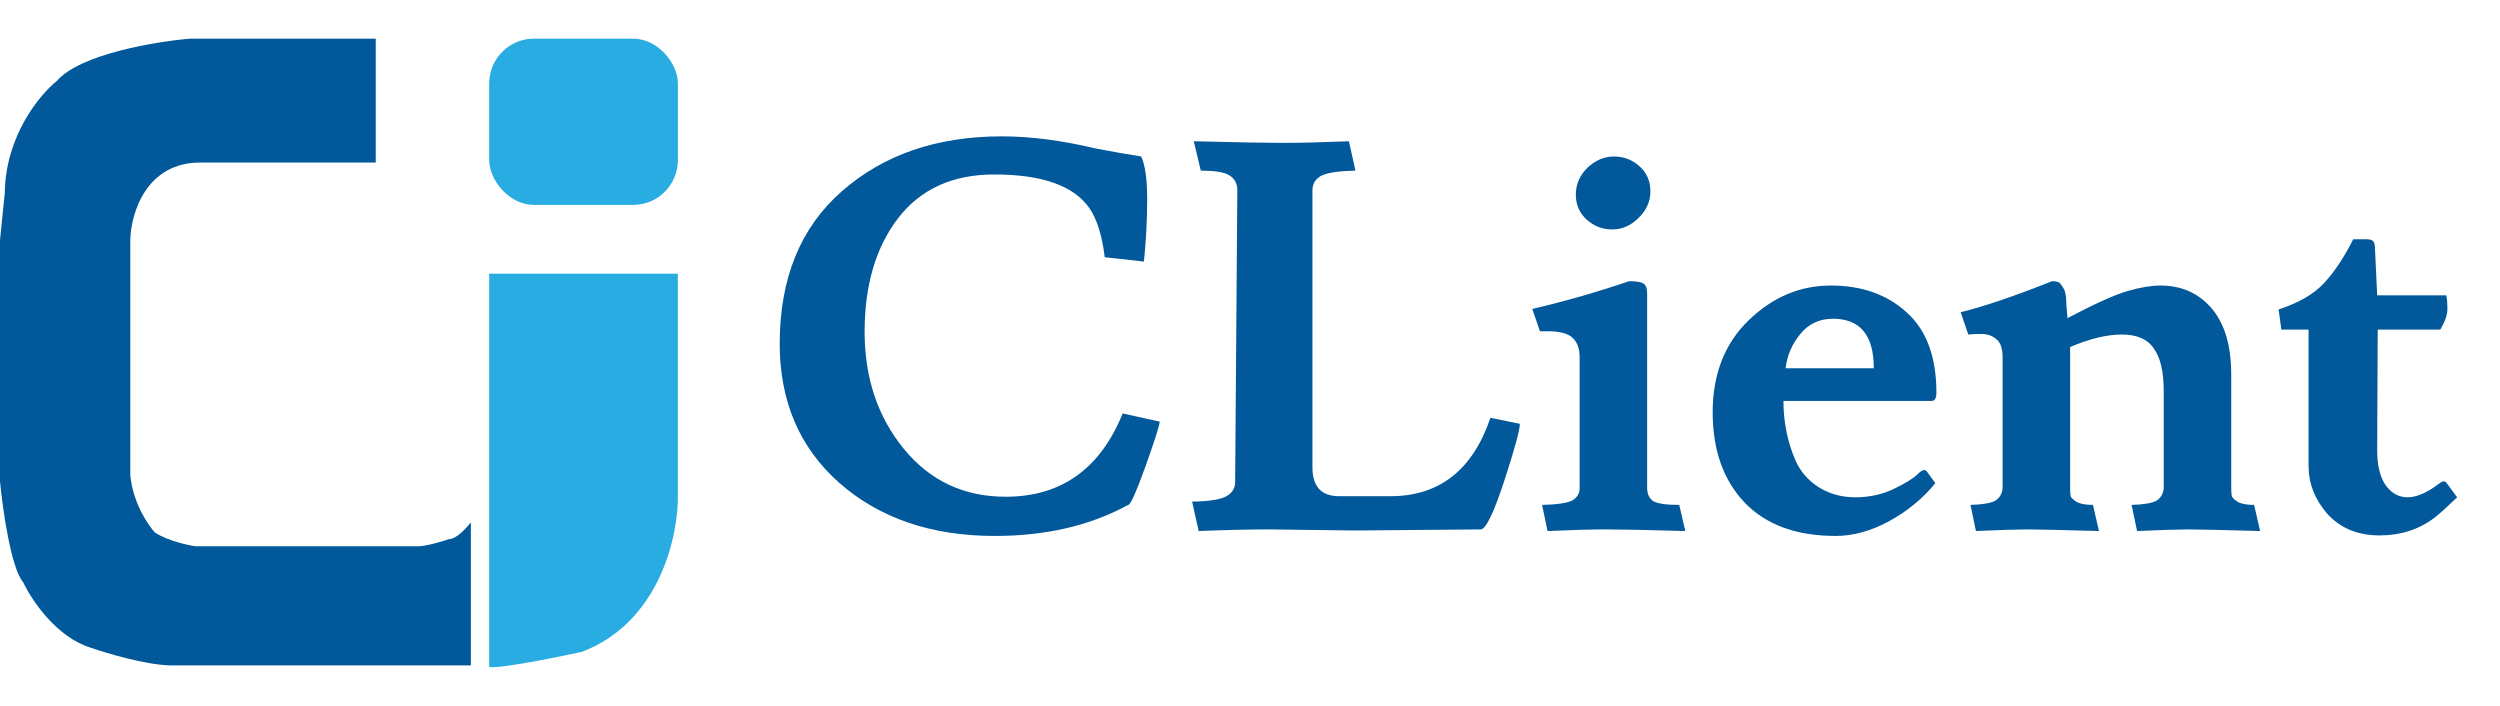 <svg width="85" height="24" viewBox="0 0 85 24" fill="none" xmlns="http://www.w3.org/2000/svg">
<path d="M23.047 9.305H16.633V22.678C16.959 22.743 18.871 22.361 19.786 22.162C22.46 21.14 23.075 18.166 23.047 16.807V14.524V9.305Z" fill="#28ACE2"/>
<path d="M6.469 1.314H12.775V5.527H6.877C4.963 5.484 4.448 7.267 4.43 8.164V9.74V16.155C4.517 17.09 5.028 17.849 5.273 18.112C5.73 18.395 6.387 18.538 6.659 18.574H8.154H14.215C14.476 18.574 15.031 18.411 15.275 18.329C15.514 18.329 15.864 17.949 16.009 17.759V22.624H5.789C4.941 22.602 3.642 22.216 3.099 22.026C1.924 21.678 1.069 20.395 0.788 19.797C0.375 19.319 0.091 17.314 0 16.372V8.164L0.163 6.56C0.185 4.625 1.35 3.217 1.93 2.755C2.713 1.842 5.282 1.414 6.469 1.314Z" fill="#01589A"/>
<rect x="16.633" y="1.314" width="6.415" height="5.653" rx="1.522" fill="#28ACE2"/>
<path d="M33.803 5.932C32.384 5.932 31.291 6.432 30.526 7.431C29.774 8.418 29.397 9.702 29.397 11.281C29.397 12.848 29.842 14.175 30.73 15.261C31.619 16.346 32.772 16.889 34.191 16.889C36.079 16.889 37.406 15.945 38.171 14.057L39.429 14.335C39.429 14.446 39.269 14.952 38.948 15.853C38.627 16.741 38.43 17.179 38.356 17.167C37.073 17.87 35.561 18.222 33.821 18.222C31.674 18.222 29.916 17.624 28.546 16.427C27.189 15.23 26.51 13.65 26.51 11.688C26.51 9.467 27.213 7.74 28.62 6.506C30.039 5.259 31.853 4.636 34.062 4.636C35.037 4.636 36.092 4.772 37.227 5.043C37.807 5.154 38.331 5.247 38.8 5.321C38.936 5.605 39.004 6.092 39.004 6.783C39.004 7.474 38.967 8.178 38.893 8.893L37.56 8.745C37.474 8.017 37.301 7.462 37.042 7.079C36.511 6.314 35.431 5.932 33.803 5.932ZM46.067 18.037L43.161 18C42.494 18 41.692 18.018 40.754 18.055L40.532 17.056C41.125 17.044 41.513 16.982 41.698 16.871C41.896 16.76 41.995 16.599 41.995 16.39L42.069 6.469C42.069 6.246 41.982 6.08 41.809 5.969C41.649 5.858 41.322 5.802 40.828 5.802L40.588 4.803C42.069 4.84 43.08 4.858 43.623 4.858C44.179 4.858 44.925 4.84 45.863 4.803L46.085 5.802C45.493 5.815 45.098 5.876 44.901 5.987C44.715 6.098 44.623 6.259 44.623 6.469V15.89C44.623 16.544 44.925 16.871 45.53 16.871H47.27C48.936 16.871 50.071 15.982 50.675 14.206L51.675 14.409C51.675 14.619 51.496 15.273 51.138 16.371C50.78 17.457 50.515 18 50.342 18L46.067 18.037ZM56.003 9.985V16.593C56.003 16.791 56.071 16.939 56.207 17.038C56.355 17.124 56.651 17.167 57.095 17.167L57.299 18.055C56.003 18.018 55.102 18 54.596 18C54.103 18 53.443 18.018 52.616 18.055L52.431 17.167C52.937 17.155 53.276 17.105 53.449 17.019C53.622 16.92 53.708 16.778 53.708 16.593V12.151C53.708 11.867 53.634 11.651 53.486 11.503C53.338 11.343 53.042 11.262 52.597 11.262H52.357L52.098 10.504C53.208 10.245 54.306 9.93 55.392 9.56C55.651 9.56 55.818 9.591 55.892 9.652C55.966 9.702 56.003 9.813 56.003 9.985ZM54.819 7.801C54.485 7.801 54.196 7.69 53.949 7.468C53.702 7.246 53.578 6.962 53.578 6.617C53.578 6.271 53.708 5.969 53.967 5.71C54.239 5.451 54.541 5.321 54.874 5.321C55.207 5.321 55.497 5.432 55.744 5.654C55.991 5.876 56.114 6.16 56.114 6.506C56.114 6.851 55.978 7.153 55.707 7.413C55.448 7.672 55.152 7.801 54.819 7.801ZM65.671 13.632H60.637C60.637 14.348 60.773 15.02 61.044 15.649C61.204 16.02 61.464 16.322 61.821 16.556C62.192 16.791 62.611 16.908 63.08 16.908C63.549 16.908 63.981 16.815 64.376 16.63C64.783 16.433 65.054 16.266 65.19 16.131C65.338 15.982 65.443 15.945 65.505 16.02L65.801 16.427C65.381 16.945 64.857 17.377 64.228 17.722C63.611 18.055 63.006 18.222 62.414 18.222C61.081 18.222 60.051 17.846 59.323 17.093C58.595 16.328 58.231 15.304 58.231 14.021C58.231 12.725 58.638 11.682 59.452 10.892C60.267 10.103 61.198 9.708 62.247 9.708C63.296 9.708 64.154 10.01 64.82 10.615C65.499 11.219 65.838 12.133 65.838 13.354C65.838 13.539 65.782 13.632 65.671 13.632ZM63.709 12.521C63.709 11.398 63.247 10.837 62.321 10.837C61.865 10.837 61.494 11.01 61.211 11.355C60.927 11.701 60.76 12.089 60.711 12.521H63.709ZM70.236 10.041C70.248 10.127 70.254 10.201 70.254 10.263C70.254 10.325 70.26 10.417 70.273 10.541C70.285 10.664 70.291 10.757 70.291 10.818C71.229 10.325 71.914 10.016 72.346 9.893C72.778 9.769 73.148 9.708 73.456 9.708C74.172 9.708 74.752 9.967 75.196 10.485C75.64 11.003 75.862 11.756 75.862 12.743V16.593C75.862 16.704 75.869 16.797 75.881 16.871C75.906 16.933 75.98 17 76.103 17.075C76.227 17.136 76.405 17.167 76.64 17.167L76.844 18.055C75.548 18.018 74.733 18 74.4 18C74.067 18 73.487 18.018 72.66 18.055L72.475 17.167C72.895 17.155 73.179 17.105 73.327 17.019C73.475 16.92 73.555 16.778 73.567 16.593V13.299C73.567 12.645 73.456 12.163 73.234 11.855C73.024 11.534 72.66 11.374 72.142 11.374C71.636 11.374 71.05 11.515 70.384 11.799V16.593C70.384 16.704 70.39 16.797 70.402 16.871C70.427 16.933 70.501 17 70.624 17.075C70.748 17.136 70.927 17.167 71.161 17.167L71.365 18.055C70.069 18.018 69.255 18 68.921 18C68.588 18 68.008 18.018 67.181 18.055L66.996 17.167C67.416 17.155 67.7 17.105 67.848 17.019C67.996 16.92 68.076 16.778 68.088 16.593V12.151C68.088 11.855 68.021 11.651 67.885 11.54C67.749 11.417 67.576 11.355 67.367 11.355C67.169 11.355 67.021 11.361 66.922 11.374L66.663 10.615C67.428 10.43 68.465 10.078 69.773 9.56C69.933 9.56 70.032 9.597 70.069 9.671C70.118 9.732 70.155 9.788 70.18 9.837C70.205 9.887 70.223 9.955 70.236 10.041ZM80.824 15.316C80.824 15.81 80.916 16.198 81.101 16.482C81.299 16.766 81.552 16.908 81.86 16.908C82.169 16.908 82.533 16.747 82.952 16.427C83.051 16.353 83.125 16.346 83.174 16.408L83.544 16.908C83.224 17.216 82.971 17.445 82.786 17.593C82.255 18 81.626 18.204 80.898 18.204C80.17 18.204 79.584 17.963 79.139 17.482C78.707 16.988 78.491 16.439 78.491 15.834V11.207H77.566L77.473 10.522C78.152 10.3 78.664 10.004 79.01 9.634C79.368 9.251 79.701 8.751 80.009 8.134H80.453C80.577 8.134 80.657 8.159 80.694 8.208C80.731 8.258 80.75 8.344 80.75 8.468L80.824 10.041H83.174C83.199 10.152 83.211 10.306 83.211 10.504C83.211 10.701 83.131 10.935 82.971 11.207H80.842L80.824 15.316Z" fill="#01589A"/>
</svg>
